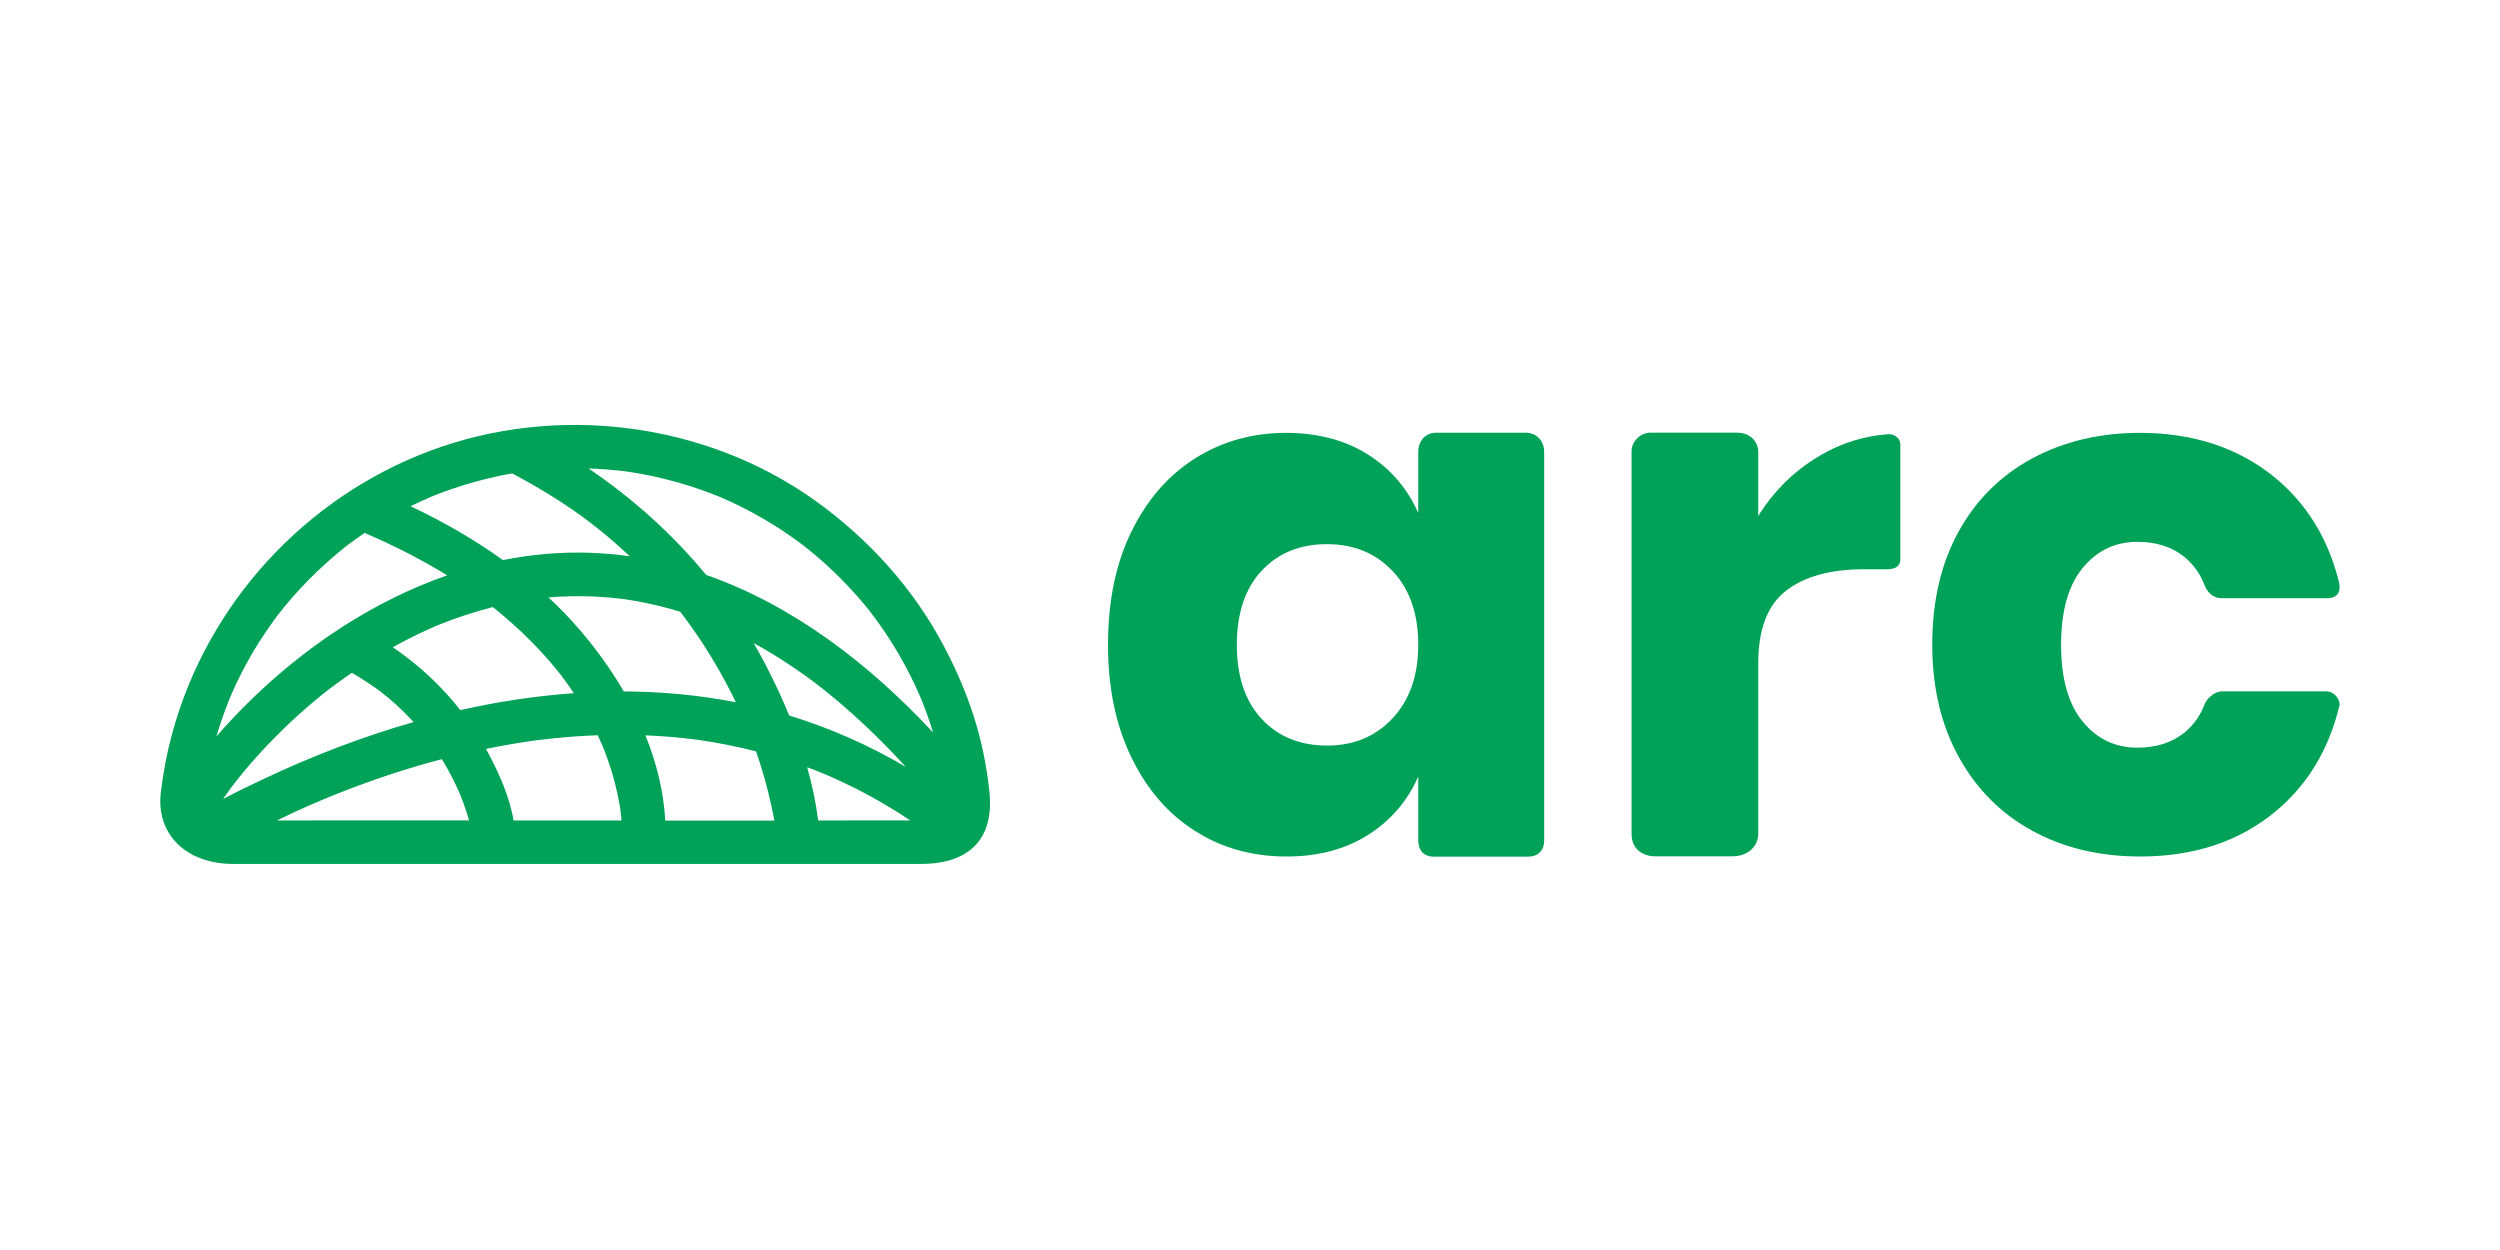 <?xml version="1.0" encoding="utf-8"?>
<!-- Generator: Adobe Illustrator 24.3.0, SVG Export Plug-In . SVG Version: 6.00 Build 0)  -->
<svg version="1.1" id="Vrstva_1" xmlns="http://www.w3.org/2000/svg" xmlns:xlink="http://www.w3.org/1999/xlink" x="0px" y="0px"
	 viewBox="0 0 300 150" style="enable-background:new 0 0 300 150;" xml:space="preserve">
<style type="text/css">
	.st0{fill:#00A258;}
</style>
<g>
	<path class="st0" d="M164.15,54.54c2.72,1.72,4.74,4.06,6.04,7.02c0,0,0-6.45,0-7.34c0-1.3,0.86-2.29,2.11-2.29
		c0.57,0,7.44,0,10.79,0c1.3,0,2.21,0.98,2.21,2.29c0,0.78,0,37.74,0,46.64c0,1.24-0.78,1.94-1.96,1.94c-3.63,0-10.62,0-11.25,0
		c-1.24,0-1.9-0.74-1.9-1.99c0-1.24,0-7.63,0-7.63c-1.3,2.96-3.32,5.3-6.04,7.02c-2.73,1.72-5.98,2.58-9.78,2.58
		c-4.09,0-7.75-1.02-10.97-3.07c-3.23-2.04-5.78-4.99-7.64-8.84c-1.87-3.85-2.8-8.35-2.8-13.51c0-5.21,0.93-9.73,2.8-13.55
		c1.87-3.82,4.41-6.75,7.64-8.8c3.23-2.04,6.89-3.07,10.97-3.07C158.17,51.96,161.43,52.82,164.15,54.54z M151.4,68.49
		c-1.99,2.13-2.98,5.1-2.98,8.89c0,3.79,0.99,6.75,2.98,8.89c1.98,2.13,4.61,3.2,7.86,3.2c3.2,0,5.82-1.1,7.86-3.29
		c2.04-2.19,3.07-5.12,3.07-8.8c0-3.73-1.02-6.68-3.07-8.84c-2.04-2.16-4.67-3.24-7.86-3.24C156.01,65.29,153.38,66.36,151.4,68.49z
		"/>
	<path class="st0" d="M218.31,54.72c2.59-1.54,5.36-2.41,8.32-2.62c0.47-0.03,1.41,0.3,1.41,1.28c0,0.98,0,13.35,0,13.82
		c0,0.48-0.34,1.11-1.54,1.11c-1.2,0-2.81,0-2.81,0c-4.03,0-7.15,0.86-9.37,2.58c-2.22,1.72-3.33,4.62-3.33,8.71
		c0,0,0,18.84,0,20.44c0,1.6-1.33,2.72-3.11,2.72c-3.41,0-8.49,0-9.19,0c-1.72,0-2.9-0.98-2.9-2.66c0-9.97,0-45.14,0-46.01
		c0-1.02,0.98-2.17,2.27-2.17s8.89,0,10.36,0c1.69,0,2.57,1.15,2.57,2.3c0,1.16,0,7.69,0,7.69
		C212.88,58.89,215.32,56.49,218.31,54.72z"/>
	<path class="st0" d="M272.92,57.25c3.85,3.14,6.44,7.33,7.75,12.56c0.16,0.64,0.25,1.97-1.39,1.97c-1.64,0-11.51,0-12.71,0
		c-1.2,0-1.81-1.01-1.99-1.48c-0.54-1.44-1.38-2.6-2.49-3.5c-1.48-1.18-3.35-1.78-5.6-1.78c-2.67,0-4.86,1.05-6.58,3.15
		c-1.72,2.1-2.58,5.17-2.58,9.2c0,4.03,0.86,7.09,2.58,9.2c1.72,2.1,3.91,3.15,6.58,3.15c2.25,0,4.12-0.59,5.6-1.78
		c1.11-0.89,1.94-2.04,2.48-3.47c0.18-0.47,1.02-1.51,2.13-1.51c1.11,0,11.25,0,12.4,0c1.16,0,1.77,1.16,1.63,1.72
		c-1.29,5.35-3.9,9.62-7.81,12.81c-4.32,3.52-9.69,5.29-16.08,5.29c-4.86,0-9.17-1.02-12.93-3.07c-3.76-2.04-6.71-4.99-8.84-8.84
		c-2.13-3.85-3.2-8.35-3.2-13.51c0-5.21,1.05-9.73,3.15-13.55c2.1-3.82,5.05-6.75,8.84-8.8c3.79-2.04,8.12-3.07,12.97-3.07
		C263.23,51.96,268.59,53.73,272.92,57.25z"/>
</g>
<path class="st0" d="M113.29,77.58c-3.68-7-9.11-12.97-15.53-17.55c-13.21-9.41-30.95-11.61-46.11-5.95
	C36.62,59.7,24.96,72.39,20.7,87.87c-0.64,2.33-1.1,4.71-1.39,7.11c-0.67,5.16,3.09,8.69,8.65,8.69c2.76,0,5,0,7.76,0
	c10.52,0,21.04,0,31.56,0c10.79,0,21.59,0,32.38,0c4.15,0,6.79,0,10.94,0c4.29,0,8.92-1.8,8.11-8.87
	C118.01,88.52,116.25,83.21,113.29,77.58z M74.33,56.48c0.24,0.03,0.47,0.06,0.71,0.08c0.06,0.01,0.11,0.01,0.15,0.02
	c0.03,0.01,0.08,0.01,0.13,0.02c0.55,0.08,1.09,0.17,1.64,0.27c1.92,0.35,3.82,0.83,5.69,1.41c0.89,0.28,1.76,0.59,2.63,0.92
	c0.22,0.08,0.43,0.17,0.65,0.25c0.03,0.01,0.3,0.12,0.4,0.16c0.44,0.19,0.88,0.38,1.32,0.58c1.73,0.8,3.41,1.71,5.04,2.71
	c0.78,0.48,1.54,0.98,2.28,1.51c0.37,0.26,0.74,0.53,1.11,0.8c0.05,0.03,0.08,0.06,0.11,0.08c0.02,0.02,0.05,0.04,0.09,0.07
	c0.24,0.18,0.48,0.37,0.71,0.56c1.48,1.18,2.88,2.47,4.2,3.82c0.64,0.65,1.25,1.32,1.85,2c0.3,0.34,0.59,0.69,0.88,1.04
	c0.14,0.18,0.29,0.35,0.43,0.53c0.05,0.07,0.11,0.14,0.16,0.21c0.02,0.03,0.06,0.08,0.12,0.16c2.31,3.03,4.24,6.35,5.76,9.85
	c0.02,0.04,0.1,0.23,0.15,0.35c0.07,0.17,0.14,0.33,0.2,0.5c0.17,0.43,0.33,0.86,0.49,1.3c0.27,0.73,0.51,1.48,0.74,2.22
	c-7.64-8.21-16.78-15.26-27.23-18.91c-4.05-4.91-8.83-9.2-14.11-12.77c0.28,0.01,0.56,0.02,0.84,0.03
	C72.41,56.29,73.37,56.38,74.33,56.48z M26.77,95.88c0.07-0.1,0.13-0.19,0.2-0.29c0.17-0.25,0.35-0.5,0.53-0.75
	c0.08-0.11,0.41-0.55,0.5-0.67c1.78-2.31,3.75-4.48,5.83-6.52c1.2-1.17,2.44-2.3,3.72-3.38c0.59-0.5,1.18-0.98,1.79-1.45
	c0.08-0.06,0.26-0.2,0.3-0.23c0.17-0.13,0.34-0.26,0.51-0.38c0.4-0.3,0.81-0.59,1.22-0.88c0.28-0.2,0.57-0.4,0.85-0.59
	c0.5,0.29,1,0.59,1.48,0.9c0.37,0.24,0.74,0.49,1.11,0.74c0.14,0.1,0.29,0.2,0.43,0.3c0,0,0.39,0.29,0.42,0.31
	c1.3,1,2.51,2.11,3.64,3.3c0.11,0.12,0.22,0.24,0.33,0.36c-6.24,1.78-12.32,4.13-18.17,6.91C29.89,94.29,28.32,95.06,26.77,95.88z
	 M47.14,77.67c1.24-0.69,2.51-1.34,3.8-1.94c0.41-0.19,0.83-0.38,1.25-0.56c0.04-0.02,0.25-0.11,0.36-0.15
	c0.16-0.06,0.32-0.13,0.48-0.19c0.93-0.37,1.87-0.71,2.82-1.02c1.09-0.36,2.19-0.68,3.29-0.96c0.07,0.06,0.15,0.12,0.22,0.18
	c0.42,0.33,0.83,0.67,1.23,1.02c1.36,1.16,2.66,2.39,3.89,3.68c0.55,0.58,1.08,1.17,1.6,1.77c0.25,0.29,0.5,0.59,0.74,0.89
	c0.12,0.15,0.24,0.29,0.35,0.44c0.01,0.01,0.01,0.01,0.02,0.02c0.05,0.06,0.09,0.12,0.14,0.18c0.53,0.7,1.04,1.42,1.53,2.15
	c-4.59,0.33-9.14,1.02-13.62,2.03C52.95,82.29,50.2,79.75,47.14,77.67z M65.82,71.69c0.39-0.03,0.78-0.06,1.17-0.08
	c2.06-0.12,4.13-0.08,6.19,0.1c1.97,0.17,3.76,0.48,5.99,1.02c0.83,0.2,1.65,0.43,2.46,0.68c0.51,0.67,1.01,1.34,1.49,2.03
	c0.94,1.33,1.82,2.69,2.64,4.09c0.77,1.3,1.49,2.62,2.16,3.97c0.13,0.26,0.25,0.52,0.38,0.77c-4.42-0.86-8.94-1.28-13.45-1.3
	c-1.53-2.64-3.32-5.1-5.23-7.33C68.43,74.25,67.16,72.93,65.82,71.69z M77.45,88.24c2.11,0.09,4.22,0.26,6.31,0.54
	c0.03,0,0.05,0.01,0.07,0.01c0.15,0.02,0.29,0.04,0.44,0.07c0.32,0.05,0.63,0.1,0.95,0.15c0.63,0.1,1.26,0.22,1.9,0.34
	c1.21,0.23,2.41,0.51,3.61,0.82c0.74,2.14,1.36,4.33,1.84,6.54c0.13,0.58,0.24,1.17,0.35,1.76c-4.36,0-8.73,0-13.09,0
	C79.64,94.97,78.78,91.52,77.45,88.24z M91.87,79.76c-0.46-0.88-0.94-1.74-1.44-2.6c1.66,0.91,3.26,1.9,4.82,2.96
	c1.66,1.12,2.77,1.96,4.19,3.11c1.57,1.27,3.07,2.61,4.54,3.99c1.63,1.54,3.2,3.15,4.72,4.81c-4.4-2.59-9.08-4.67-14-6.17
	C93.85,83.76,92.88,81.71,91.87,79.76z M51.7,59.63c0.04-0.01,0.38-0.16,0.43-0.18c0.21-0.09,0.43-0.17,0.65-0.25
	c0.5-0.19,1.01-0.38,1.53-0.55c1.84-0.64,3.73-1.14,5.63-1.55c0.5-0.11,1.01-0.2,1.52-0.29c1.98,1.04,3.9,2.16,5.77,3.37
	c1.88,1.22,3.3,2.27,4.79,3.47c1.22,0.98,2.4,2.02,3.54,3.1c-1.59-0.22-3.2-0.36-4.84-0.42c-3.51-0.11-6.98,0.2-10.37,0.88
	c-3.48-2.5-7.22-4.64-11.08-6.46c0.05-0.02,0.1-0.05,0.14-0.07C50.16,60.31,50.93,59.96,51.7,59.63z M27.58,83.77
	c0.07-0.16,0.13-0.31,0.2-0.47c0.18-0.42,0.38-0.84,0.57-1.26c0.42-0.9,0.88-1.78,1.36-2.65c0.92-1.67,1.95-3.27,3.06-4.81
	c0.13-0.19,0.27-0.37,0.4-0.55c0.03-0.04,0.06-0.08,0.08-0.11c0.02-0.02,0.04-0.05,0.07-0.09c0.28-0.36,0.56-0.71,0.85-1.07
	c0.62-0.76,1.28-1.5,1.95-2.22c1.29-1.39,2.67-2.69,4.11-3.92c0.35-0.29,0.7-0.58,1.05-0.87c0.03-0.02,0.19-0.15,0.29-0.23
	c0.14-0.11,0.29-0.22,0.44-0.33c0.58-0.43,1.17-0.85,1.77-1.25c0.07,0.04,0.13,0.07,0.2,0.11c3.34,1.44,6.58,3.09,9.68,4.99
	c-9.06,3.15-17.34,8.76-24.09,15.48c-1.23,1.23-2.44,2.51-3.6,3.85c0.42-1.42,0.9-2.82,1.45-4.2
	C27.43,84.14,27.55,83.86,27.58,83.77z M33.22,98.46c0.64-0.31,1.28-0.62,1.93-0.92c1.18-0.55,2.38-1.08,3.58-1.58
	c0.04-0.02,0.12-0.05,0.18-0.08c0.08-0.03,0.16-0.07,0.25-0.1c0.32-0.13,0.63-0.26,0.95-0.39c0.71-0.28,1.42-0.56,2.13-0.83
	c3.53-1.34,7.13-2.5,10.78-3.46c0.33,0.54,0.65,1.09,0.95,1.65c0.27,0.49,0.51,0.99,0.75,1.49c0.11,0.23,0.22,0.47,0.33,0.71
	c0.05,0.12,0.11,0.24,0.16,0.36c0.31,0.77,0.59,1.55,0.84,2.34c0.08,0.27,0.16,0.53,0.24,0.8c-5.96,0-11.92,0-17.87,0
	C36.68,98.46,34.95,98.46,33.22,98.46z M61.63,98.46c-0.49-2.9-1.79-5.78-3.17-8.34c-0.05-0.08-0.09-0.17-0.14-0.25
	c1.06-0.22,2.13-0.42,3.2-0.6c0.86-0.15,1.73-0.28,2.59-0.4c0.13-0.02,0.26-0.04,0.39-0.05c0.02,0,0.38-0.05,0.45-0.06
	c0.52-0.06,1.03-0.12,1.55-0.17c1.74-0.18,3.48-0.29,5.23-0.36c0.19,0.4,0.37,0.8,0.54,1.2c0.06,0.15,0.18,0.44,0.22,0.54
	c0.12,0.29,0.22,0.59,0.33,0.88c0.68,1.85,1.19,3.77,1.53,5.71c0.04,0.23,0.08,0.47,0.11,0.7c0.02,0.14,0.08,0.66,0.09,0.84
	c0.01,0.12,0.02,0.24,0.03,0.36c-1.27,0-2.53,0-3.8,0C67.74,98.46,64.68,98.46,61.63,98.46z M98.18,98.46
	c-0.27-2.14-0.72-4.28-1.32-6.39c0.68,0.25,1.35,0.51,2.03,0.79c-0.02,0,0.6,0.26,0.67,0.29c0.32,0.14,0.63,0.28,0.94,0.42
	c0.63,0.29,1.26,0.59,1.88,0.9c1.35,0.67,2.68,1.4,3.98,2.17c0.97,0.58,1.94,1.18,2.87,1.81c-2.3,0-4.59,0-6.89,0
	C100.96,98.46,99.57,98.46,98.18,98.46z"/>
</svg>
